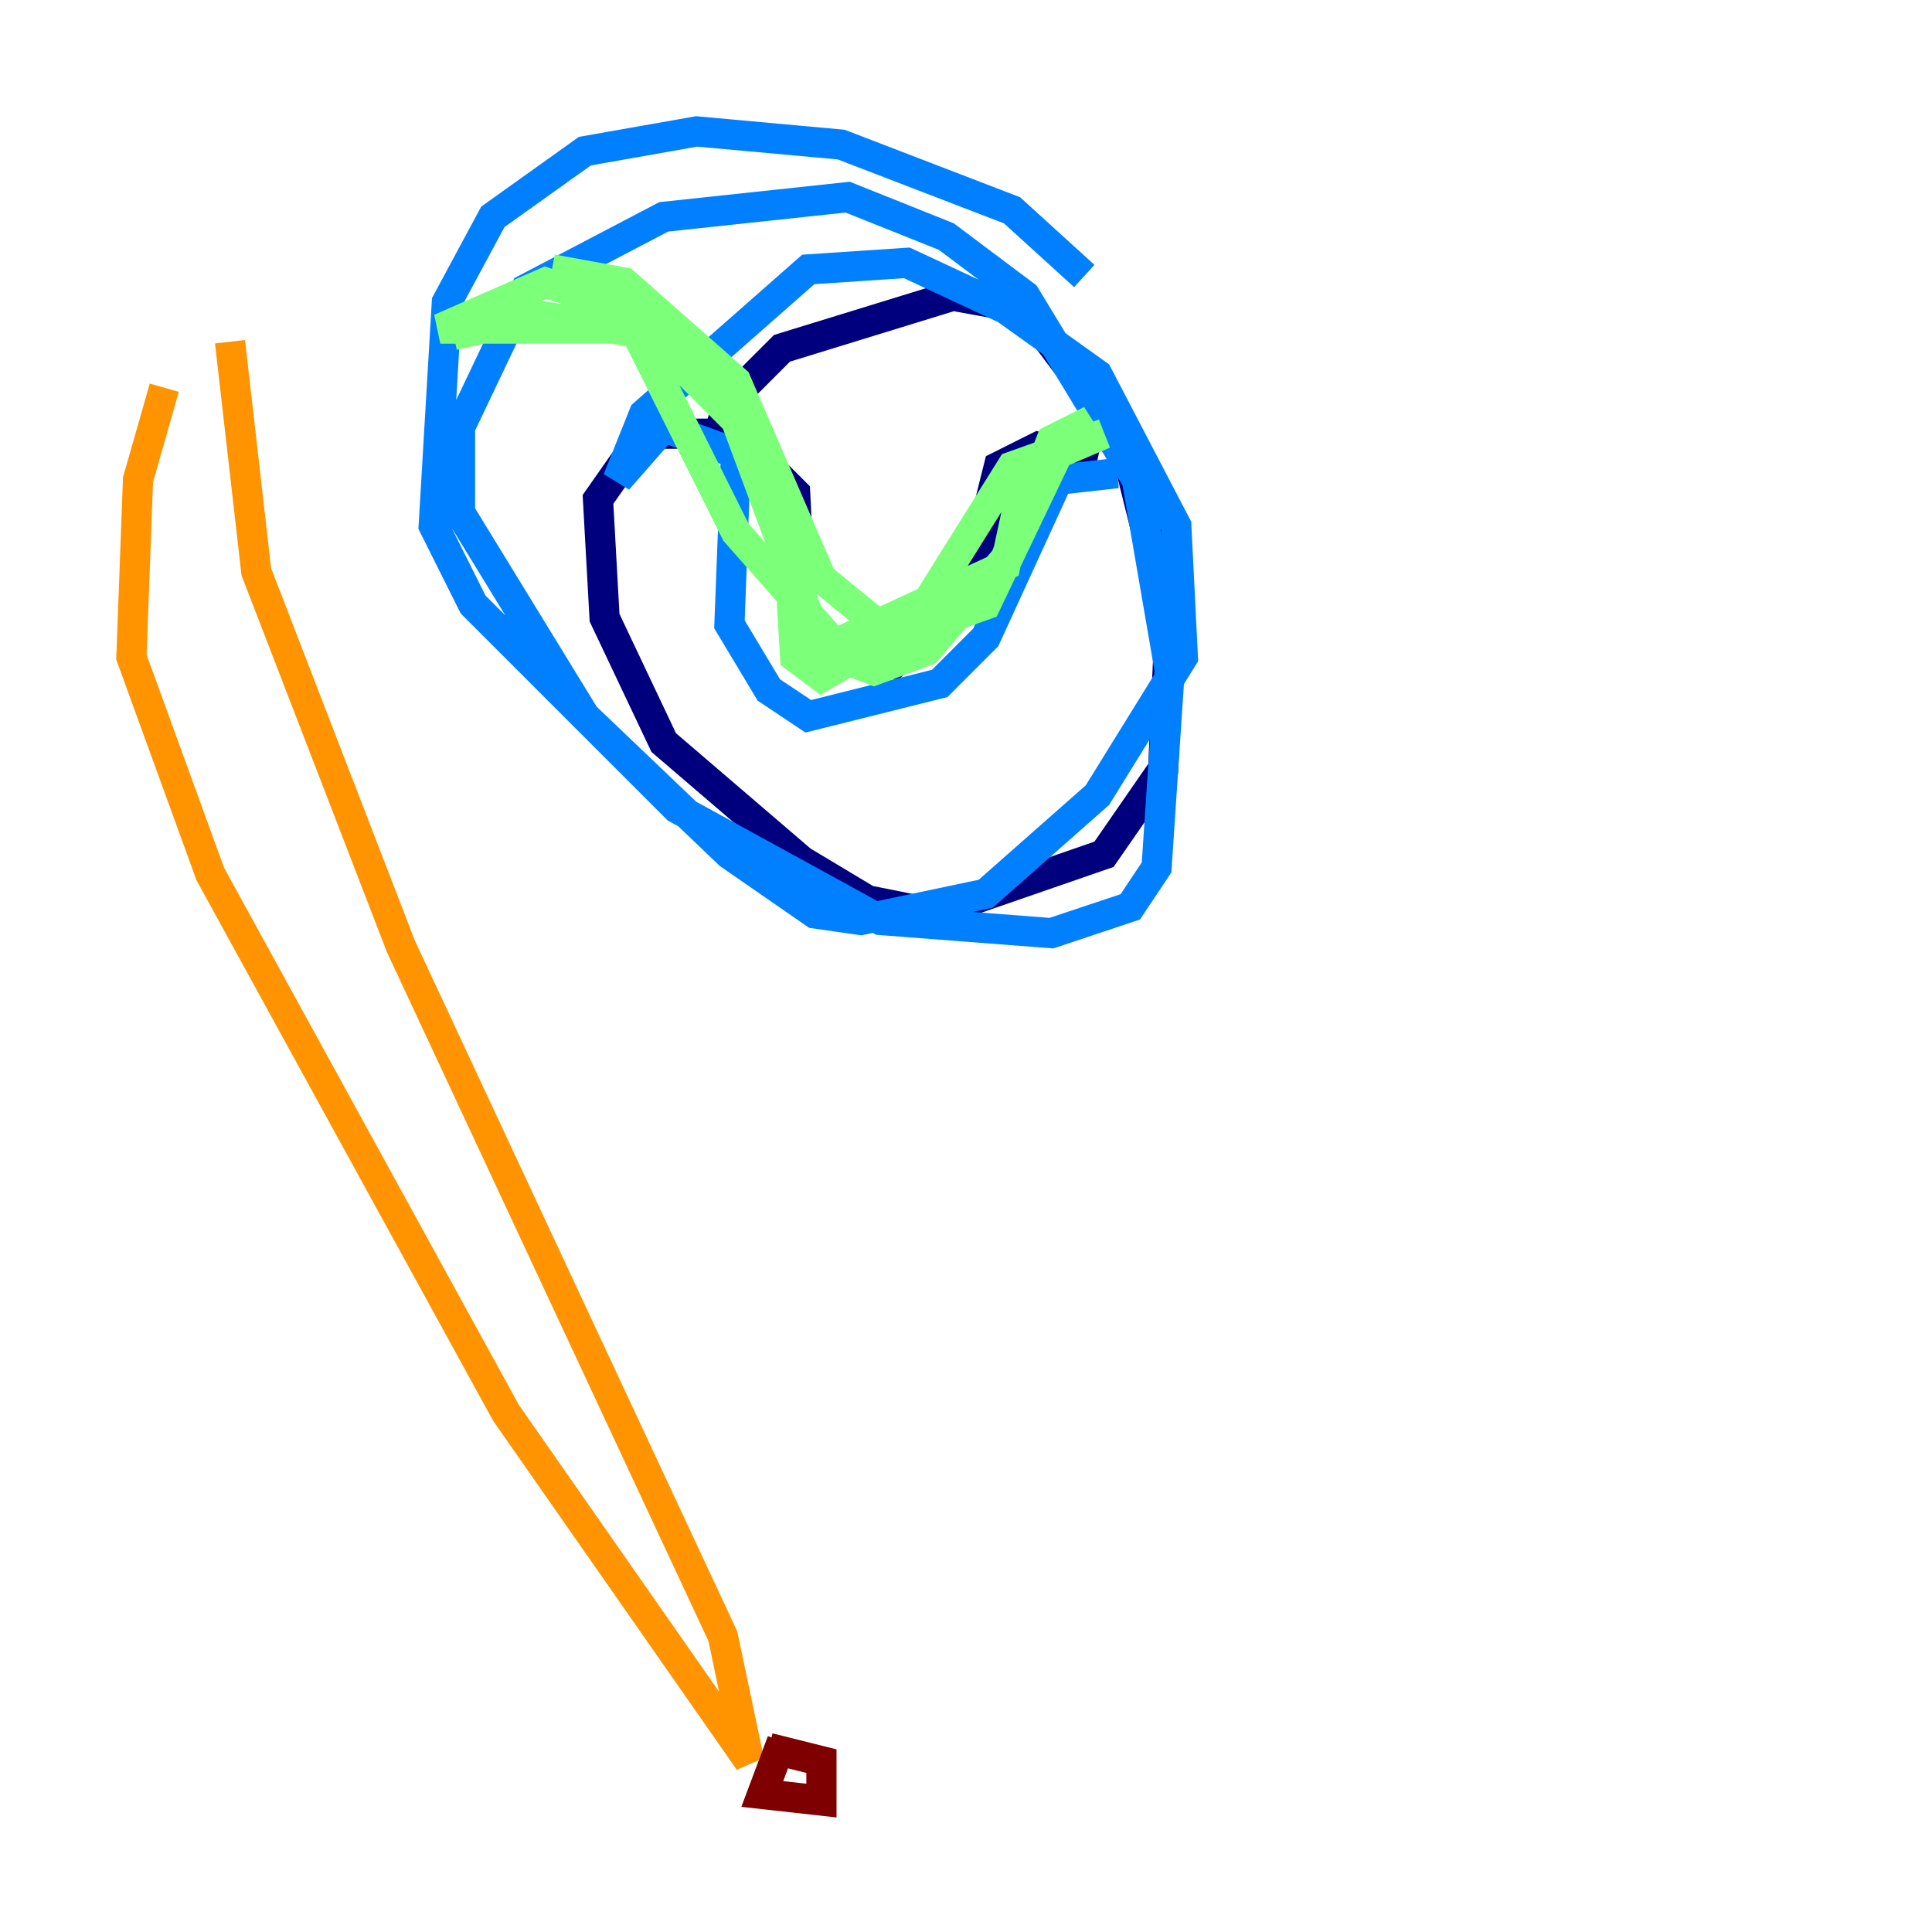 <?xml version="1.0" encoding="utf-8" ?>
<svg baseProfile="tiny" height="128" version="1.2" viewBox="0,0,128,128" width="128" xmlns="http://www.w3.org/2000/svg" xmlns:ev="http://www.w3.org/2001/xml-events" xmlns:xlink="http://www.w3.org/1999/xlink"><defs /><polyline fill="none" points="47.02,30.476 48.327,26.558 51.809,23.075 63.129,19.592 67.918,20.463 74.449,29.17 77.497,41.361 77.061,50.939 73.143,56.599 61.823,60.517 57.469,59.646 53.116,57.034 43.973,49.197 40.054,40.925 39.619,33.088 42.667,28.735 48.762,28.735 52.68,32.653 53.116,41.361 54.857,43.102 59.211,43.973 64.0,39.619 66.177,30.912 68.789,29.605 72.707,30.476" stroke="#00007f" stroke-width="2" /><polyline fill="none" points="74.014,31.347 70.095,31.782 65.306,42.231 62.258,45.279 53.551,47.456 50.939,45.714 48.327,41.361 48.762,30.041 43.973,28.299 40.925,31.782 42.667,27.429 53.551,17.85 60.082,17.415 66.612,20.463 72.707,24.816 77.932,34.83 78.367,43.537 72.707,52.68 65.306,59.211 57.034,60.952 53.986,60.517 48.327,56.599 38.748,47.456 30.476,33.959 30.476,28.299 34.83,19.157 43.973,14.367 56.163,13.061 62.694,15.674 67.918,19.592 75.32,31.782 77.497,44.408 76.626,57.469 74.884,60.082 69.66,61.823 58.34,60.952 44.843,53.551 31.347,40.054 28.735,34.83 29.605,20.027 32.653,14.367 38.748,10.014 46.15,8.707 55.728,9.578 67.048,13.932 71.837,18.286" stroke="#0080ff" stroke-width="2" /><polyline fill="none" points="30.041,22.204 35.701,20.898 43.102,22.204 48.762,27.864 54.422,43.102 57.905,44.408 61.388,43.102 66.612,37.007 69.66,29.17 72.272,27.864 67.918,31.347 66.612,37.442 55.292,42.667 48.762,35.265 41.361,20.463 36.136,18.721 29.17,21.769 42.667,21.769 46.15,23.51 50.939,31.347 52.245,36.136 52.68,43.537 54.422,44.843 60.517,41.361 67.048,30.912 73.143,28.735 70.095,30.041 65.306,40.054 59.211,42.231 54.422,38.313 48.762,25.252 41.361,18.721 36.571,17.85" stroke="#7cff79" stroke-width="2" /><polyline fill="none" points="10.884,25.687 9.143,31.782 8.707,43.537 13.932,57.905 33.524,93.605 49.633,116.68 47.891,108.408 26.558,62.694 16.98,37.878 15.238,22.64" stroke="#ff9400" stroke-width="2" /><polyline fill="none" points="51.809,115.374 50.503,118.857 54.422,119.293 54.422,116.68 50.939,115.809" stroke="#7f0000" stroke-width="2" /></svg>
